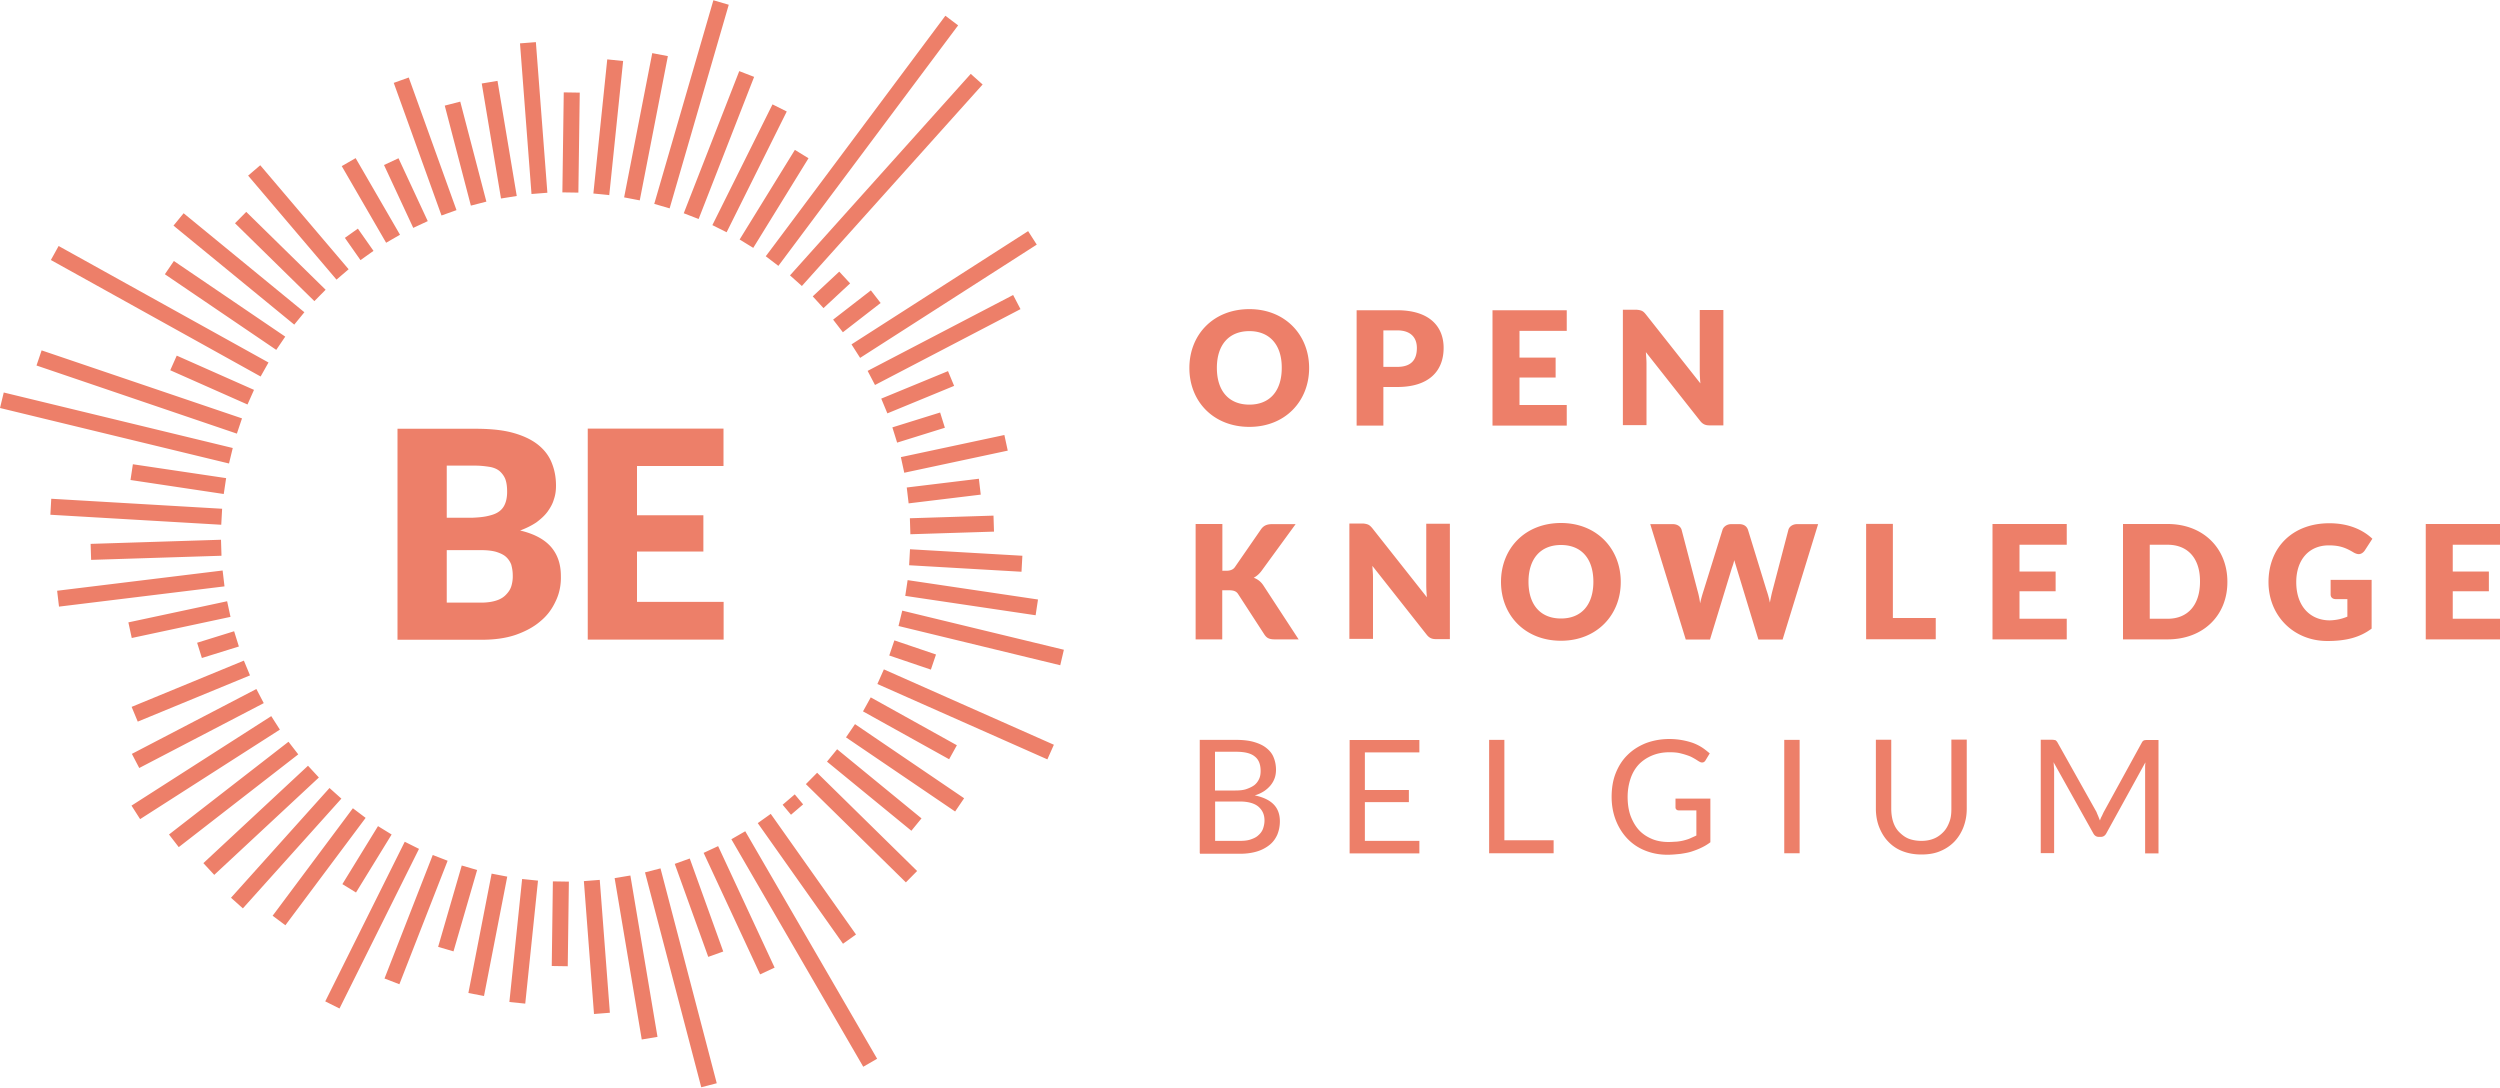 <svg xmlns="http://www.w3.org/2000/svg" viewBox="0 0 2000 870">
<style>.color-svg-partner-1{fill:#ED7F69;}.color-svg-partner-2{fill:#F28449;}</style>
  <path class="color-svg-partner-1" d="M622.7 212.7l-10.1-7.7c1.8-2.2 143.7-192.4 143.7-192.4l10.2 7.7c-1.4 1.8-143.2 191.6-143.8 192.4M602.6 198.3l-10.9-6.7 44.2-71.7 10.9 6.7-44.2 71.7M581.3 185.8l-11.4-5.7L618 83.5l11.4 5.7-48.1 96.6M558.9 175.2l-11.9-4.6 44.4-113.7 11.9 4.6-44.4 113.7M535.7 166.7l-12.3-3.6L570.7.2 583 3.8l-47.3 162.9M511.8 160.3l-12.5-2.4 22.5-115.4 12.5 2.4-22.5 115.4M487.4 156.1l-12.7-1.3 11.1-107.3 12.7 1.3-11.1 107.3M462.7 154.1l-12.8-.2 1.1-80 12.8.2-1.1 80M425.2 155.2L416 34.7l12.7-1 9.2 120.5-12.7 1M400.8 158.8l-15.4-92 12.6-2.1 15.4 92.1-12.6 2M376.7 164.5l-20.9-80 12.4-3.2 20.9 80-12.4 3.2M353.2 172.4L315 66.3l12-4.3 38.2 106.1-12 4.3M330.6 182.3L307.2 132l11.6-5.4 23.4 50.3-11.6 5.4M308.9 194.2l-35.5-61.3 11.1-6.4 35.5 61.3-11.1 6.4M288.4 208.1l-12.5-17.8 10.4-7.4 12.5 17.8-10.4 7.4M269.2 223.7l-70.7-83.2 9.7-8.3 70.7 83.2-9.7 8.3M251.5 240.9L188 178.6l9-9.1 63.5 62.3-9 9.1M235.4 259.7l-96.6-79.2 8.1-9.9 96.6 79.2-8.1 9.9M221 279.9l-89.1-60.5 7.2-10.6 89.1 60.5-7.2 10.6M208.5 301.2L40.7 208l6.2-11.2L214.8 290l-6.3 11.2M198 323.6l-61.8-27.4 5.2-11.7 61.8 27.4-5.2 11.7M189.5 346.9L29.2 292.4l4.1-12.1 160.3 54.4-4.1 12.2M0 326.4l183.2 44.4 3-12.4L3 314l-3 12.4M179 395.2L104.4 384l1.9-12.6 74.6 11.1-1.9 12.7M177 419.8l-136.7-8L41 399l136.7 8-.7 12.8M72.9 447.9l-.4-12.8 104.3-3.3.4 12.8-104.3 3.3M47.2 485.3l-1.5-12.7 132.4-16.2 1.5 12.7-132.4 16.2M105.4 510.4l-2.7-12.5 79-16.9 2.7 12.5-79 16.9M161.5 526.4l-3.8-12.2 29.6-9.2 3.8 12.2-29.6 9.2M110.2 577.3l-4.9-11.8 89.8-37 4.9 11.8-89.8 37M111.4 614.4l-5.9-11.3 99.6-51.9 5.9 11.3-99.6 51.9M112.1 655.3l-6.9-10.8L217 572.9l6.9 10.8-111.8 71.6M143 677.7l-7.8-10.1 95.6-74.2 7.8 10.1-95.6 74.2M171.4 699.9l-8.7-9.4 83.7-77.9 8.7 9.4-83.7 77.9M194.3 726.7l-9.5-8.5 78.8-87.8 9.5 8.5-78.8 87.8M228.3 740.2l-10.2-7.6 64.2-86 10.2 7.7-64.2 85.9M284.8 714l-10.9-6.7 28.5-46.4 10.9 6.7-28.5 46.4M271.6 806.8l-11.4-5.7 63.6-127.7 11.4 5.7-63.6 127.7M319.5 787.4l-11.9-4.6 38.6-98.8 11.9 4.6-38.6 98.8M362.8 761.1l-12.3-3.6 18.9-65.1 12.3 3.6-18.9 65.1M387.2 796.8l-12.5-2.4 18.6-95.5 12.5 2.4-18.6 95.5M420.2 802.9l-12.7-1.3 10.2-98.4 12.7 1.3-10.2 98.4M454.2 773l-12.8-.2.9-67.7 12.8.2-.9 67.7M475.2 811.2l-8.1-106.3 12.7-1 8.1 106.3-12.7 1M513.4 831.6l-21.7-129.1 12.6-2.1L526 829.5l-12.6 2.1M561 869.8l-45-171.9 12.4-3.2 45 171.9-12.4 3.2M566.6 765.5l-26.8-74.4 12-4.3 26.8 74.4-12 4.3M608.1 779.5l-45.2-97.2 11.6-5.4 45.2 97.2-11.6 5.4M690.6 853.4l-105.5-182 11.1-6.4 105.5 182-11.1 6.4M674.4 755l-68.2-96.5 10.4-7.4 68.2 96.5-10.4 7.4M632.8 651.8l-6.7-8 9.7-8.3 6.7 8-9.7 8.3M724.7 705.9l-80-78.6 9-9.1 80 78.6-9 9.1M729.1 664.6l-67.5-55.3 8.1-9.9 67.5 55.3-8.1 9.9M764.1 649.2l-87.3-59.3 7.2-10.6 87.3 59.3-7.2 10.6M759.3 607.4l-68.9-38.3 6.2-11.2 68.9 38.3-6.2 11.2M837.9 607.5l-136-60.3 5.2-11.7 136 60.3-5.2 11.7M744.7 535.7l-33.3-11.3 4.1-12.1 33.3 11.3-4.1 12.1M848.2 532.2l-129.4-31.4 3-12.3c.7.2 129.3 31.3 129.3 31.3l-2.9 12.4M828.5 492.2l-104.3-15.5 1.9-12.6 104.3 15.5-1.9 12.6M817.2 457.4l-89.9-5.2.7-12.8 89.9 5.2-.7 12.8M728.3 427.4l-.4-12.8 66.9-2.1.4 12.8-66.9 2.1M726.9 402.7l-1.5-12.7 57.7-7 1.5 12.7-57.7 7M723.4 378.2l-2.7-12.5 82.8-17.7 2.7 12.5-82.8 17.7M717.7 354.1l-3.8-12.2 38.2-11.9 3.8 12.2-38.2 11.9M709.9 330.7l-4.9-11.8 53.4-22 4.9 11.8-53.4 22M700 308l-5.9-11.3L810.5 236l5.9 11.3L700 308M688.1 286.3l-6.9-10.8 141.3-90.6 6.9 10.8-141.3 90.6M674.3 265.8l-7.8-10.1 30.2-23.4 7.8 10.1-30.2 23.4M658.8 246.5l-8.6-9.4c2-1.9 21.2-19.8 21.2-19.8l8.7 9.4s-20.9 19.4-21.3 19.8M641.5 228.8l-9.5-8.5L776.6 59.1l9.5 8.5-144.6 161.2M409.3 468.1c-.7 2.7-1.9 4.8-3.9 7-1.9 2.2-4.3 3.9-7.7 5.1s-7.7 1.9-12.8 1.9h-27.5v-42h27.3c5.1 0 9.2.5 12.3 1.4 3.1 1 5.8 2.2 7.7 3.9 1.9 1.7 3.4 3.9 4.3 6.3.7 2.7 1.2 5.3 1.2 8.5.1 2.6-.2 5.2-.9 7.9zm-51.9-95.6h22.9c4.3 0 8.2.5 11.4 1 3.1.5 6 1.7 8 3.4 1.9 1.7 3.6 3.9 4.6 6.5 1 2.9 1.4 6 1.4 10.1s-.7 7.5-1.9 10.1c-1.2 2.7-3.1 4.8-5.6 6.3-2.4 1.5-5.6 2.4-8.9 3.1-3.4.7-7.2 1-11.6 1.2h-20.3v-41.7zm83.3 64.9c-5.3-6-13.5-10.4-24.6-13 5.1-1.9 9.4-4.1 13-6.5 3.6-2.7 6.5-5.3 8.9-8.5 2.2-3.1 4.1-6.3 5.1-9.9 1.2-3.4 1.7-7 1.7-10.9 0-7-1.2-13-3.6-18.8-2.4-5.8-6.3-10.6-11.4-14.5-5.1-3.9-11.8-7-20-9.2-8.2-2.2-18.1-3.1-29.7-3.1H318v168.8h67.4c10.1 0 19.1-1.2 27.1-3.9 7.7-2.7 14.5-6.3 19.8-10.9 5.6-4.6 9.4-9.9 12.3-16.2 2.9-6 4.3-12.8 4.1-20 0-9.6-2.7-17.3-8-23.4zM578.8 372.9v-30H470.2v168.8h108.7v-30.2h-69.3v-40.3h53.1v-29h-53.1v-39.4h69.2M999.5 264.9c-16.5 0-26 11.1-26 29.4 0 18.6 9.7 29.4 26 29.4s25.9-10.9 25.9-29.4c.1-18.3-9.6-29.4-25.9-29.4zm0 76.6c-28.8 0-48-20.4-48-47.1 0-26.7 19.2-47.1 48-47.1 28.6 0 47.8 20.6 47.8 47.1s-19.1 47.1-47.8 47.1zM1106.7 293.5h11.1c11.1 0 15.7-5.6 15.7-15.1 0-8.3-4.9-14.1-15.7-14.1h-11.1v29.2zm0 16.2v30.8h-21.4v-92.3h32.5c25.9 0 37.1 13.1 37.1 30.1 0 18.4-11.6 31.3-37.1 31.3h-11.1v.1zM1253.4 248.2v16.5h-37.8v21.4h28.9V302h-28.9v22h37.8v16.5H1194v-92.3h59.4M1316.6 251.4l43.7 55.3c-.3-3.6-.5-7-.5-9.9V248h18.9v92.3h-11.1c-3.2 0-5.4-.9-7.5-3.6l-43.4-55c.2 3.2.5 6.3.5 9v49.4h-18.9v-92.3h11.2c3.7.4 4.9.9 7.1 3.6M977.7 456.6h3.4c3.2 0 5.5-1 6.8-2.9l20.8-30.1c2.2-3.2 4.9-4.3 9.2-4.3h18.6l-27.2 37.3c-2 2.7-4.1 4.4-6.3 5.6 3.2 1.2 5.8 3.1 8 6.6l27.9 42.7h-19.1c-4.9 0-6.6-1.4-8.3-3.9l-20.9-32.2c-1.5-2.4-3.6-3.2-7.7-3.2h-5.1v39.3h-21.3v-92.3h21.4v37.3h-.2M1097.8 422.5l43.7 55.3c-.3-3.6-.5-7-.5-9.9V419h18.9v92.3h-11.1c-3.2 0-5.4-.9-7.5-3.6l-43.4-55c.2 3.2.5 6.3.5 9v49.4h-18.9v-92.3h11.2c3.7.5 4.8 1 7.1 3.7M1248.8 436c-16.5 0-26 11.1-26 29.4 0 18.6 9.7 29.4 26 29.4s25.9-10.9 25.9-29.4c0-18.4-9.5-29.4-25.9-29.4zm0 76.6c-28.8 0-48-20.4-48-47.1s19.2-47.1 48-47.1c28.6 0 47.8 20.6 47.8 47.1.1 26.5-19.2 47.1-47.8 47.1zM1320.2 419.3h18c3.7 0 6.3 1.9 7.1 4.6l12.6 48.2c.9 3.1 1.7 6.6 2.2 10.6.8-3.9 1.9-7.5 2.9-10.6l15-48.2c.7-2.4 3.4-4.6 7-4.6h6.3c3.8 0 6.1 1.7 7.1 4.6l14.8 48.2c1 2.9 2 6.3 2.7 10 .7-3.7 1.4-7.1 2.2-10l12.6-48.2c.7-2.6 3.4-4.6 7-4.6h16.8l-28.4 92.3h-19.4l-17.4-57.2c-.5-1.7-1.2-3.9-1.9-6.3-.5 2.4-1.2 4.4-1.9 6.3l-17.5 57.2h-19.4l-28.4-92.3M1514.4 494.4h34.2v17h-55.7v-92.3h21.4v75.3M1653.4 419.3v16.5h-37.8v21.4h28.9V473h-28.9v22h37.8v16.5H1594v-92.3h59.4M1734.1 435.8h-14.3V495h14.3c16.3 0 25.9-11.2 25.9-29.6.2-18.4-9.5-29.6-25.9-29.6zm0 75.7h-35.7v-92.3h35.7c28.6 0 47.8 19.6 47.8 46.1.2 26.7-19 46.2-47.8 46.2zM1877.9 493.3v-14h-9.2c-2.7 0-4.2-1.5-4.2-3.7v-11.7h32.8v39c-9.4 7-20.3 9.9-35.4 9.9-26.9 0-47.1-20.1-47.1-47.1 0-27.6 19.1-47.1 48.7-47.1 15.5 0 26.9 5.3 34.4 12.4l-6.1 9.4c-1.2 1.7-2.9 2.9-4.8 2.9-1.2 0-2.6-.5-3.9-1.2-6.8-4.1-11.6-5.8-20.1-5.8-16 0-26 11.7-26 29.4 0 19.6 11.4 30.6 26.9 30.6 5.5-.2 10-1.3 14-3M2000 419.3v16.5h-37.8v21.4h28.9V473h-28.9v22h37.8v16.5h-59.4v-92.3h59.4M972.1 641.2v31.5h19.6c3.6 0 6.5-.3 9-1.2 2.6-.9 4.6-1.9 6.1-3.4 1.7-1.5 2.9-3.2 3.6-5.1.7-2 1.2-4.3 1.2-6.6 0-4.8-1.7-8.3-4.9-11.1-3.2-2.7-8.3-4.1-15-4.1h-19.6zm0-8.8h16.2c3.4 0 6.5-.3 9-1.2 2.5-.9 4.6-1.9 6.3-3.2 1.7-1.4 2.9-3.1 3.7-4.9.9-1.9 1.2-4.1 1.2-6.3 0-5.3-1.5-9.2-4.8-11.7-3.2-2.6-8.2-3.7-15-3.7H972v31h.1zm-12.3 50.2v-90.7h28.9c5.6 0 10.4.5 14.5 1.7s7.3 2.7 9.9 4.8c2.5 2 4.6 4.4 5.8 7.5 1.2 2.9 1.9 6.3 1.9 9.9 0 2.2-.3 4.4-1 6.5-.7 2-1.7 3.9-3.2 5.8-1.4 1.7-3.2 3.4-5.3 4.8-2.2 1.4-4.6 2.6-7.5 3.4 6.6 1.4 11.6 3.7 15 7.1 3.4 3.4 5.1 8 5.1 13.6 0 3.9-.7 7.3-2 10.6-1.4 3.2-3.4 6-6.1 8.2-2.7 2.2-6.1 4.1-10 5.3-3.9 1.2-8.5 1.9-13.5 1.9H960v-.4h-.2zM1135.5 591.9v10h-43.6V632h35.2v9.7h-35.2v31h43.6v10h-55.8V592h55.8v-.1M1203.6 672.2h39.3v10.4h-51.6v-90.7h12.2v80.3M1334.6 673.6c2.4 0 4.8-.2 6.8-.3 2-.2 3.9-.5 5.8-1s3.6-1 5.1-1.7c1.5-.7 3.2-1.4 4.8-2.2v-20.1H1343c-.8 0-1.4-.2-1.9-.7-.5-.5-.7-1-.7-1.7v-7h27.9v34.9a39.5 39.5 0 01-7.1 4.3c-2.4 1.2-5.1 2.2-7.8 3.1-2.7.9-5.8 1.4-9 1.9-3.2.3-6.6.7-10.4.7-6.6 0-12.6-1.2-18-3.4-5.5-2.2-10.2-5.4-14.1-9.5-3.9-4.1-7-9-9.2-14.6-2.2-5.6-3.4-11.9-3.4-18.7 0-7 1-13.3 3.2-18.9 2.2-5.6 5.3-10.6 9.4-14.6 4.1-4.1 8.8-7.1 14.6-9.5 5.8-2.2 12.1-3.4 19.2-3.4a58.27 58.27 0 0118.5 3.1c2.7 1 5.1 2.2 7.3 3.6s4.2 3.1 6.3 4.8l-3.4 5.6c-.7 1.2-1.7 1.7-2.7 1.7-.7 0-1.4-.2-2.2-.7-1-.5-2.2-1.4-3.6-2.2s-2.9-1.7-4.8-2.4-4.1-1.4-6.6-2c-2.6-.7-5.6-.9-9-.9-5.1 0-9.7.9-13.8 2.6-4.1 1.7-7.7 4.1-10.6 7.1-2.9 3.1-5.1 6.8-6.6 11.2-1.5 4.4-2.4 9.4-2.4 14.8 0 5.8.8 10.9 2.4 15.3 1.7 4.4 3.9 8.3 6.8 11.4 2.9 3.1 6.5 5.4 10.6 7.1 3.4 1.4 8 2.3 12.7 2.3M1427.4 591.9h12.3v90.7h-12.3v-90.7zM1537.3 672.7c3.7 0 7.2-.7 10-1.9 2.9-1.2 5.4-3.1 7.5-5.3 2.1-2.2 3.6-4.9 4.8-8.2 1.2-3.2 1.5-6.6 1.5-10.4v-55.2h12.3V647c0 5.3-.9 10-2.6 14.6-1.7 4.4-4.1 8.3-7.2 11.6-3.1 3.2-6.8 5.8-11.4 7.7-4.4 1.9-9.5 2.7-15.1 2.7s-10.6-.9-15.2-2.7-8.3-4.4-11.4-7.7c-3.1-3.2-5.4-7.1-7.2-11.6-1.7-4.4-2.6-9.4-2.6-14.6v-55.2h12.3V647c0 3.7.5 7.3 1.5 10.4 1 3.1 2.6 6 4.8 8.2 2.2 2.2 4.6 4.1 7.5 5.3 3.1 1.2 6.6 1.8 10.5 1.8M1678.6 653c.5 1.2.8 2.2 1.4 3.4.3-1.2.8-2.4 1.4-3.4.5-1 1-2.2 1.5-3.2l30.6-55.8c.5-1 1.2-1.5 1.7-1.7.5-.2 1.4-.3 2.6-.3h9v90.7h-10.7V613c0-1 .2-2 .2-3.1l-31.2 56.7c-1 1.9-2.5 2.9-4.4 2.9h-1.7c-1.9 0-3.4-1-4.4-2.9l-31.8-56.9c.2 1 .2 2.2.3 3.2 0 1 .2 2 .2 2.9v66.7h-10.7v-90.7h9c1 0 1.9.2 2.6.3.5.2 1.2.9 1.7 1.7l31.3 55.8c.4 1.2.9 2.2 1.4 3.4"/>
</svg>

